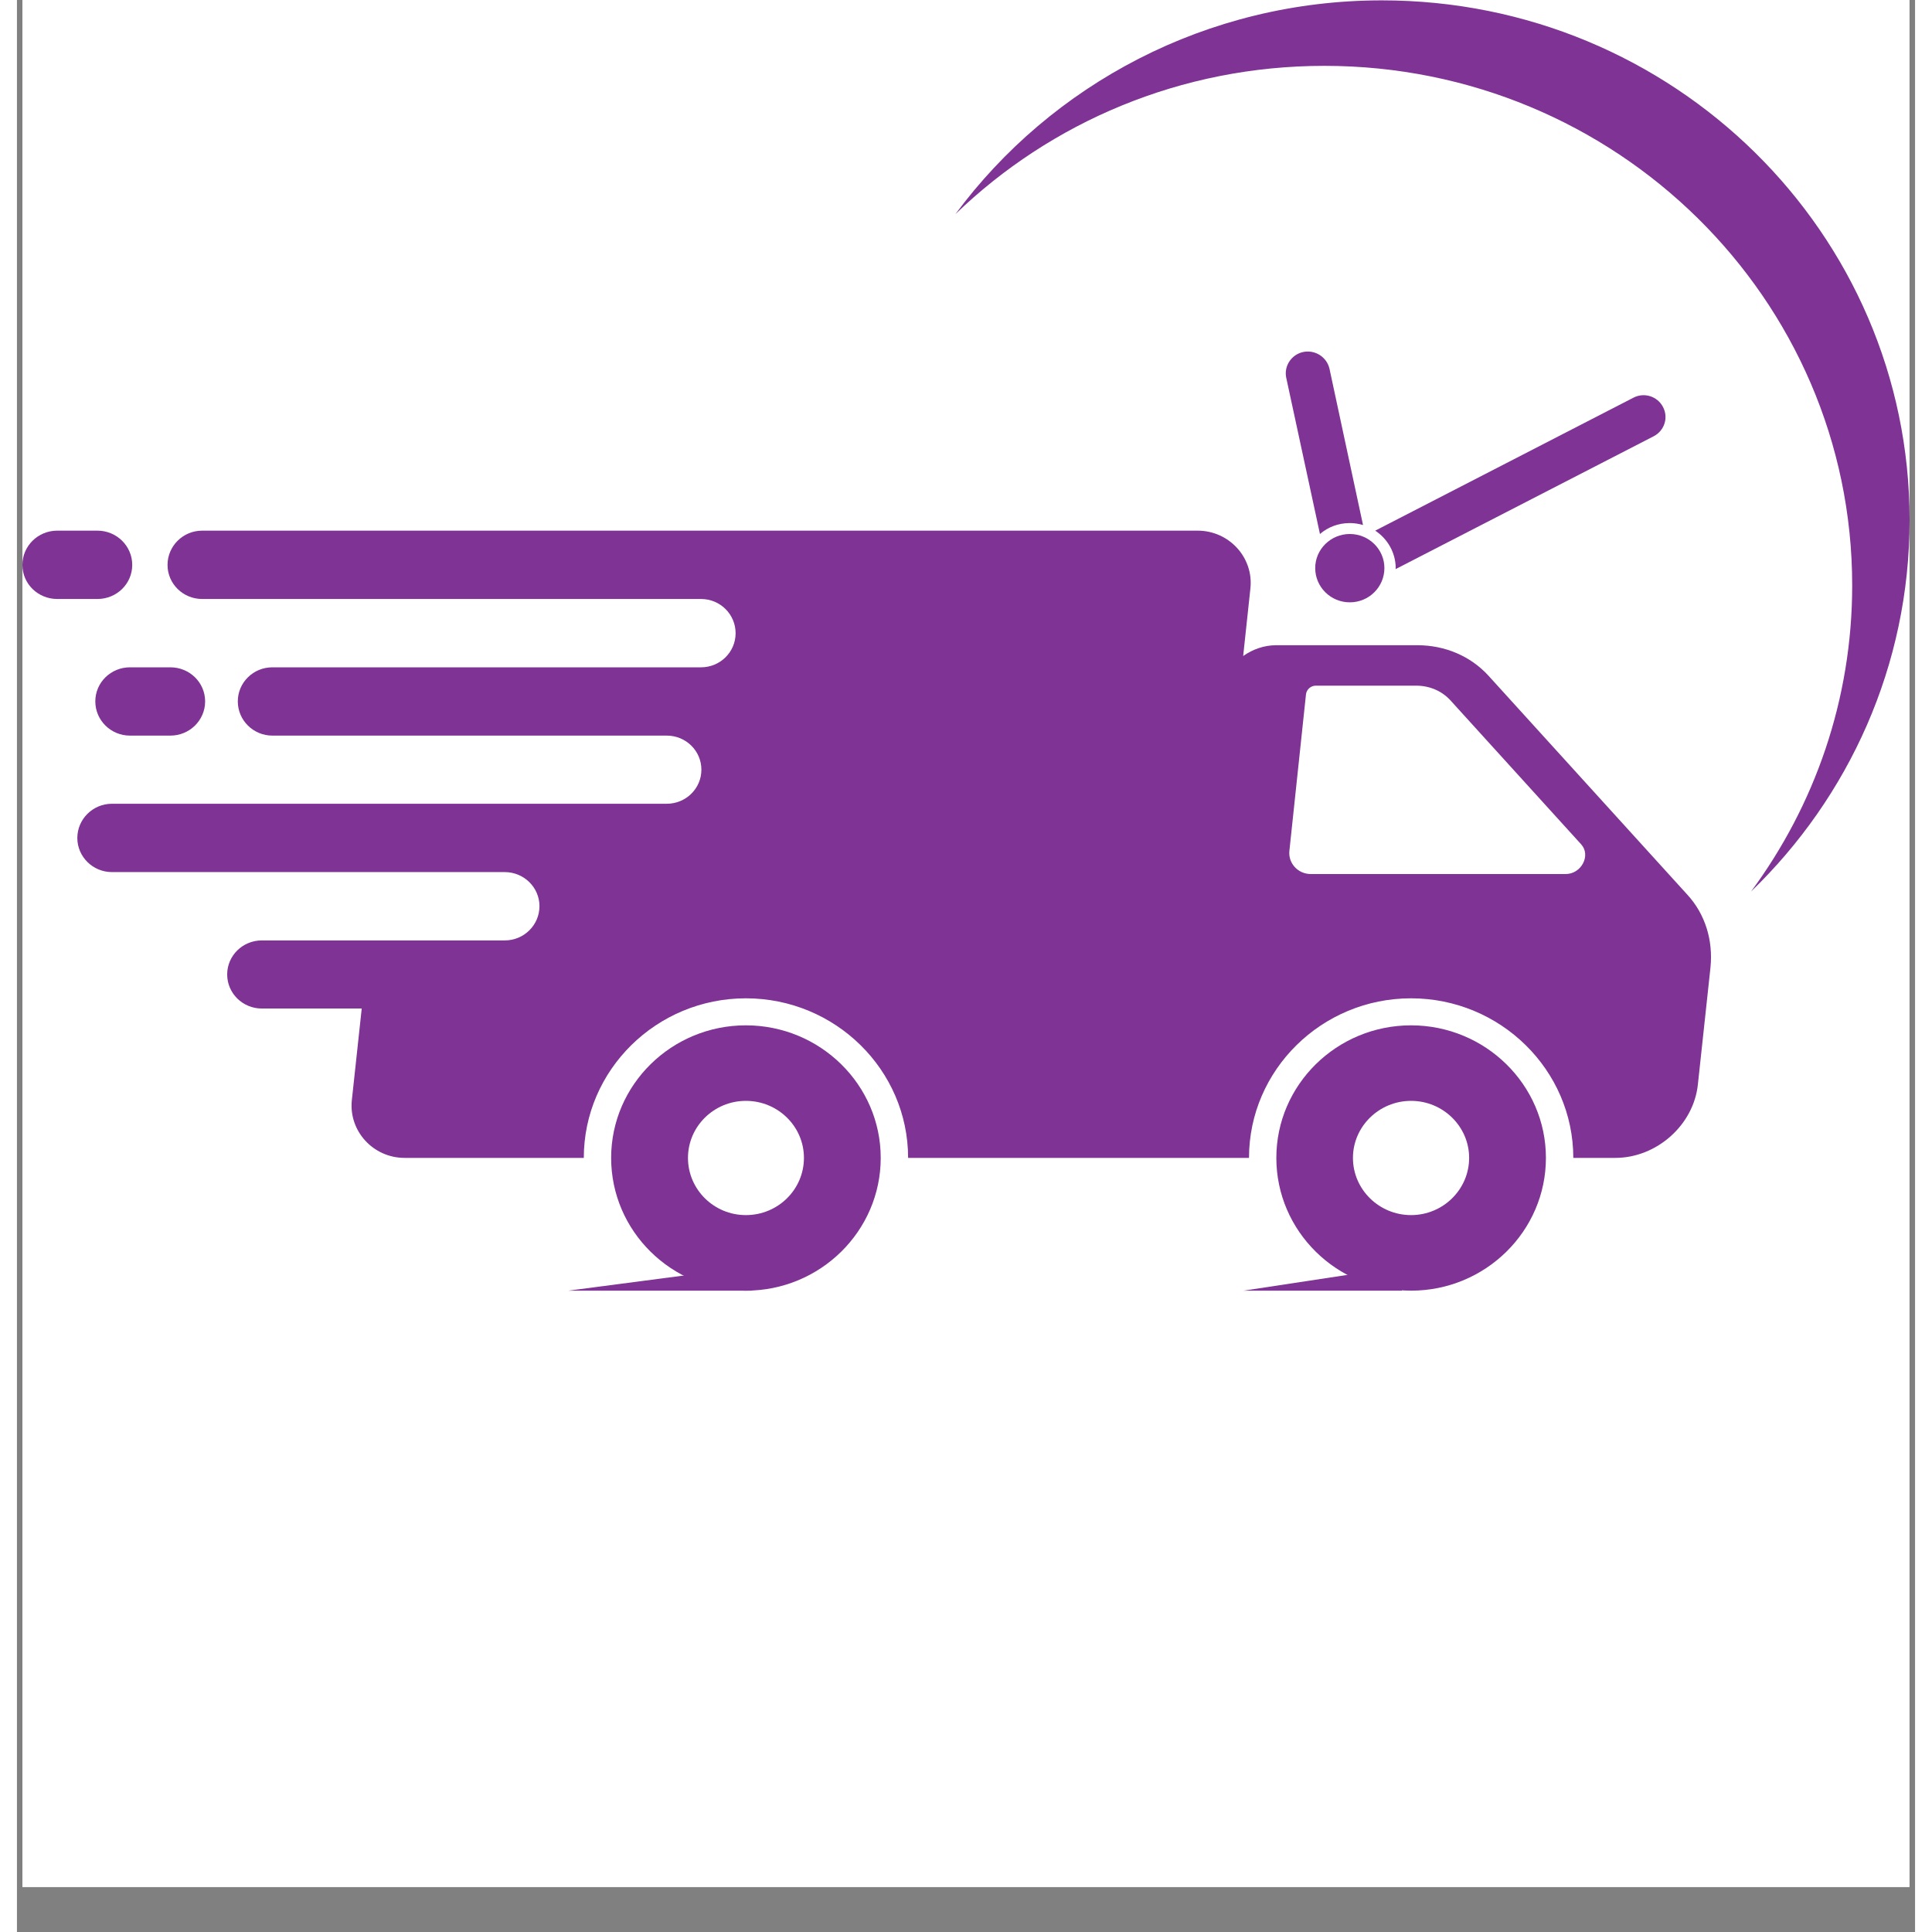 <svg xmlns="http://www.w3.org/2000/svg" xmlns:xlink="http://www.w3.org/1999/xlink" width="56" zoomAndPan="magnify" viewBox="0 0 42 42.75" height="56" preserveAspectRatio="xMidYMid meet" version="1.0"><rect x="0" y="0" width="42" height="42.75" fill="#808080" stroke="none"/><defs><clipPath id="a469a0736b"><path d="M 0.121 0 L 41.875 0 L 41.875 41.754 L 0.121 41.754 Z M 0.121 0 " clip-rule="nonzero"/></clipPath><clipPath id="78a4a6d4ea"><path d="M 27.828 22.672 L 33.855 22.672 L 33.855 28.559 L 27.828 28.559 Z M 27.828 22.672 " clip-rule="nonzero"/></clipPath><clipPath id="ec2a9e1942"><path d="M 13.145 22.672 L 19.133 22.672 L 19.133 28.559 L 13.145 28.559 Z M 13.145 22.672 " clip-rule="nonzero"/></clipPath><clipPath id="2b13789473"><path d="M 0.121 11 L 3 11 L 3 14 L 0.121 14 Z M 0.121 11 " clip-rule="nonzero"/></clipPath><clipPath id="ce2494daa7"><path d="M 20.75 0.008 L 41.875 0.008 L 41.875 19.762 L 20.75 19.762 Z M 20.75 0.008 " clip-rule="nonzero"/></clipPath><clipPath id="00d2c4bd74"><path d="M 12.176 28.008 L 16.301 28.008 L 16.301 28.559 L 12.176 28.559 Z M 12.176 28.008 " clip-rule="nonzero"/></clipPath><clipPath id="9b7ea09383"><path d="M 27.141 28.008 L 30.66 28.008 L 30.66 28.559 L 27.141 28.559 Z M 27.141 28.008 " clip-rule="nonzero"/></clipPath></defs><g clip-path="url(#a469a0736b)"><path fill="#ffffff" d="M 0.121 0 L 41.879 0 L 41.879 41.754 L 0.121 41.754 Z M 0.121 0 " fill-opacity="1" fill-rule="nonzero"/><path fill="#ffffff" d="M 0.121 0 L 41.879 0 L 41.879 41.754 L 0.121 41.754 Z M 0.121 0 " fill-opacity="1" fill-rule="nonzero"/></g><path fill="#7f3395" d="M 34.27 19.34 L 28.629 19.34 C 28.344 19.34 28.125 19.098 28.156 18.824 L 28.523 15.363 C 28.535 15.258 28.629 15.172 28.738 15.172 L 30.961 15.172 C 31.258 15.172 31.527 15.289 31.715 15.492 L 34.613 18.684 C 34.832 18.926 34.617 19.34 34.27 19.34 Z M 36.965 19.801 L 32.555 14.945 C 32.164 14.52 31.602 14.277 30.988 14.277 L 27.863 14.277 C 27.598 14.277 27.344 14.367 27.133 14.516 L 27.293 13.02 C 27.367 12.34 26.824 11.742 26.125 11.742 L 4.098 11.742 C 3.676 11.742 3.332 12.082 3.332 12.5 C 3.332 12.918 3.676 13.254 4.098 13.254 L 15.137 13.254 C 15.562 13.254 15.902 13.594 15.902 14.012 C 15.902 14.426 15.562 14.766 15.137 14.766 L 5.652 14.766 C 5.23 14.766 4.887 15.102 4.887 15.52 C 4.887 15.938 5.23 16.277 5.652 16.277 L 14.379 16.277 C 14.801 16.277 15.145 16.613 15.145 17.031 C 15.145 17.449 14.801 17.785 14.379 17.785 L 2.102 17.785 C 1.68 17.785 1.336 18.125 1.336 18.543 C 1.336 18.957 1.68 19.297 2.102 19.297 L 10.793 19.297 C 11.219 19.297 11.562 19.637 11.562 20.051 C 11.562 20.469 11.219 20.809 10.793 20.809 L 5.418 20.809 C 4.996 20.809 4.652 21.145 4.652 21.562 C 4.652 21.98 4.996 22.316 5.418 22.316 L 7.629 22.316 L 7.41 24.348 C 7.34 25.027 7.883 25.621 8.578 25.621 L 12.543 25.621 C 12.543 23.676 14.152 22.09 16.129 22.09 C 18.109 22.09 19.719 23.676 19.719 25.621 L 27.262 25.621 C 27.262 23.676 28.871 22.09 30.848 22.09 C 32.824 22.09 34.438 23.676 34.438 25.621 L 35.367 25.621 C 36.281 25.621 37.102 24.895 37.195 23.992 L 37.473 21.41 C 37.535 20.805 37.355 20.227 36.965 19.801 " fill-opacity="1" fill-rule="nonzero"/><g clip-path="url(#78a4a6d4ea)"><path fill="#7f3395" d="M 30.848 26.887 C 30.141 26.887 29.562 26.32 29.562 25.621 C 29.562 24.926 30.141 24.359 30.848 24.359 C 31.555 24.359 32.133 24.926 32.133 25.621 C 32.133 26.32 31.555 26.887 30.848 26.887 Z M 30.848 22.688 C 29.203 22.688 27.867 24.004 27.867 25.621 C 27.867 27.242 29.203 28.559 30.848 28.559 C 32.492 28.559 33.832 27.242 33.832 25.621 C 33.832 24.004 32.492 22.688 30.848 22.688 " fill-opacity="1" fill-rule="nonzero"/></g><g clip-path="url(#ec2a9e1942)"><path fill="#7f3395" d="M 16.129 26.887 C 15.422 26.887 14.848 26.32 14.848 25.621 C 14.848 24.926 15.422 24.359 16.129 24.359 C 16.84 24.359 17.414 24.926 17.414 25.621 C 17.414 26.32 16.84 26.887 16.129 26.887 Z M 16.129 22.688 C 14.484 22.688 13.148 24.004 13.148 25.621 C 13.148 27.242 14.484 28.559 16.129 28.559 C 17.773 28.559 19.113 27.242 19.113 25.621 C 19.113 24.004 17.773 22.688 16.129 22.688 " fill-opacity="1" fill-rule="nonzero"/></g><g clip-path="url(#2b13789473)"><path fill="#7f3395" d="M 2.551 12.5 C 2.551 12.082 2.207 11.742 1.781 11.742 L 0.891 11.742 C 0.465 11.742 0.121 12.082 0.121 12.5 C 0.121 12.918 0.465 13.254 0.891 13.254 L 1.781 13.254 C 2.207 13.254 2.551 12.918 2.551 12.5 " fill-opacity="1" fill-rule="nonzero"/></g><path fill="#7f3395" d="M 1.734 15.52 C 1.734 15.938 2.078 16.277 2.5 16.277 L 3.395 16.277 C 3.82 16.277 4.164 15.938 4.164 15.52 C 4.164 15.102 3.82 14.766 3.395 14.766 L 2.5 14.766 C 2.078 14.766 1.734 15.102 1.734 15.52 " fill-opacity="1" fill-rule="nonzero"/><g clip-path="url(#ce2494daa7)"><path fill="#7f3395" d="M 30.203 0.008 C 26.324 0.008 22.887 1.871 20.766 4.738 C 22.871 2.707 25.75 1.457 28.93 1.457 C 35.379 1.457 40.609 6.605 40.609 12.953 C 40.609 15.484 39.777 17.824 38.371 19.727 C 40.535 17.637 41.879 14.727 41.879 11.508 C 41.879 5.156 36.652 0.008 30.203 0.008 " fill-opacity="1" fill-rule="nonzero"/></g><path fill="#7f3395" d="M 30.258 12.57 C 30.258 12.988 29.918 13.328 29.492 13.328 C 29.07 13.328 28.727 12.988 28.727 12.57 C 28.727 12.156 29.07 11.816 29.492 11.816 C 29.918 11.816 30.258 12.156 30.258 12.57 " fill-opacity="1" fill-rule="nonzero"/><path fill="#7f3395" d="M 36.422 9.004 C 36.297 8.766 36.004 8.676 35.766 8.801 L 30.055 11.742 C 30.324 11.918 30.508 12.227 30.508 12.57 C 30.508 12.578 30.504 12.586 30.504 12.594 L 36.219 9.652 C 36.457 9.527 36.547 9.238 36.422 9.004 Z M 28.461 7.789 C 28.199 7.844 28.031 8.102 28.086 8.359 L 28.832 11.816 C 29.008 11.664 29.238 11.574 29.492 11.574 C 29.594 11.574 29.691 11.59 29.785 11.617 L 29.043 8.16 C 28.984 7.902 28.727 7.734 28.461 7.789 " fill-opacity="1" fill-rule="nonzero"/><g clip-path="url(#00d2c4bd74)"><path fill="#7f3395" d="M 16.262 28.027 L 16.262 28.559 L 12.199 28.559 Z M 16.262 28.027 " fill-opacity="1" fill-rule="nonzero"/></g><g clip-path="url(#9b7ea09383)"><path fill="#7f3395" d="M 30.645 28.027 L 30.645 28.559 L 27.141 28.559 Z M 30.645 28.027 " fill-opacity="1" fill-rule="nonzero"/></g></svg>